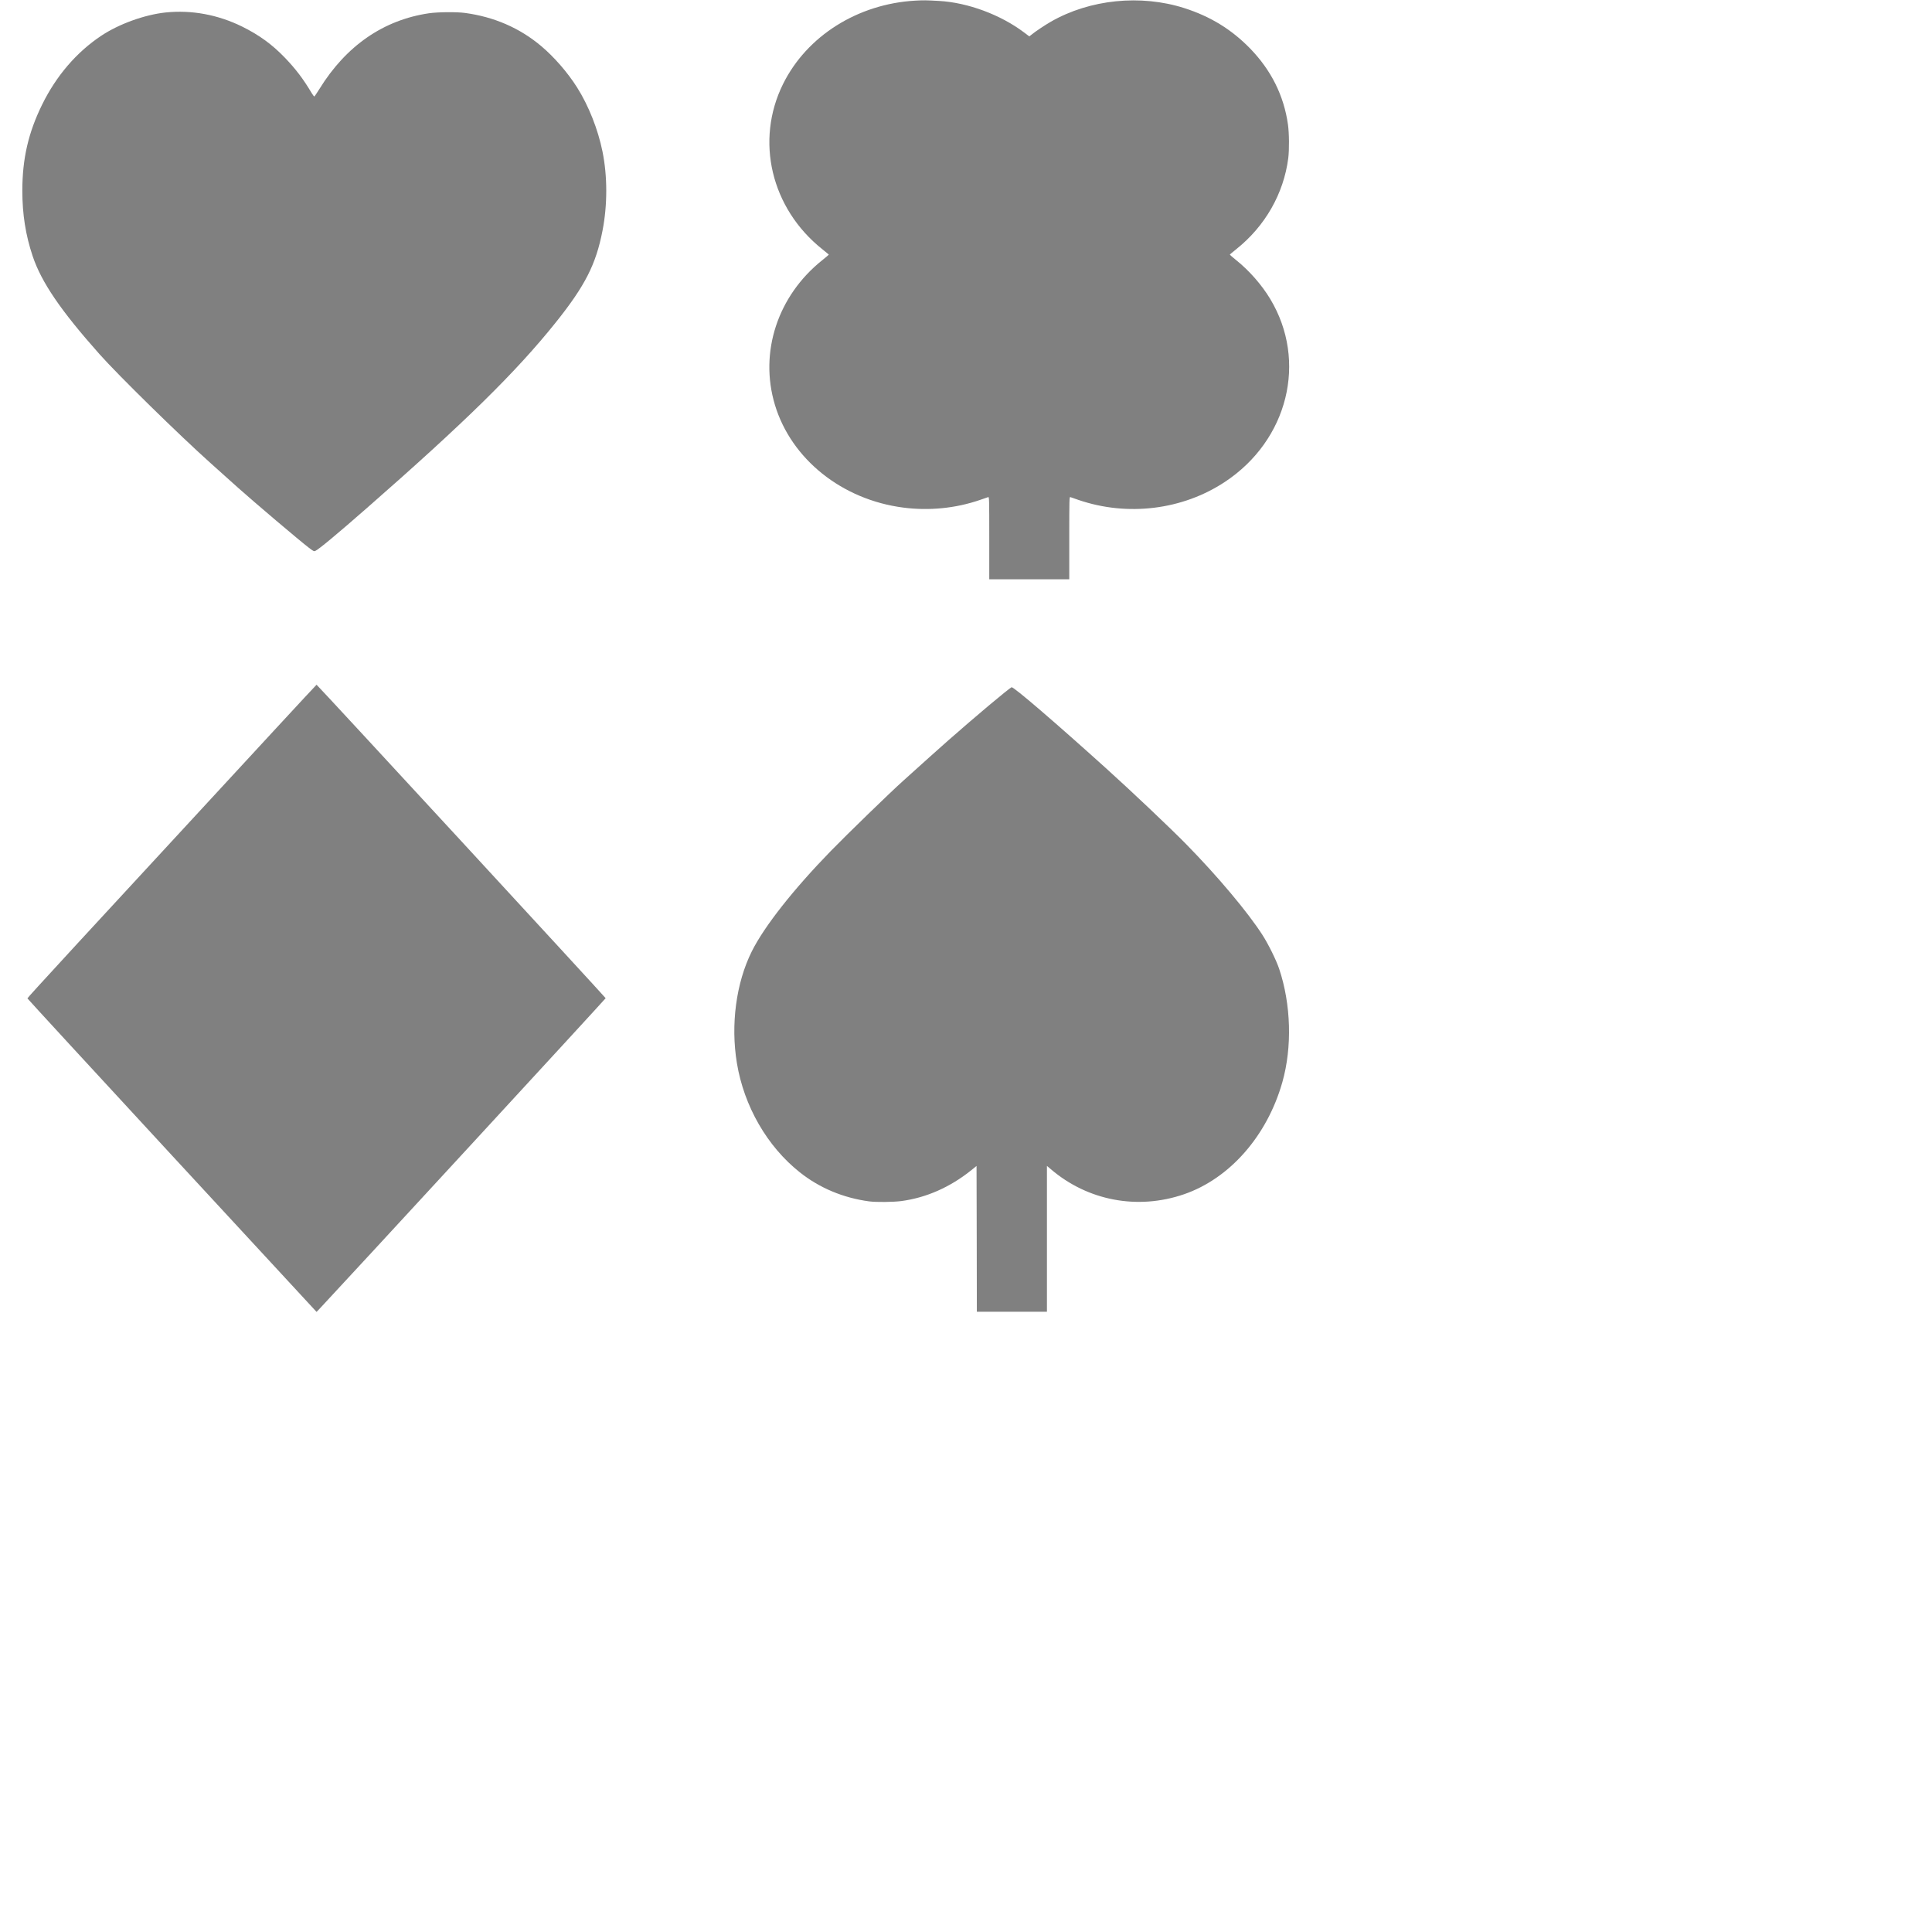 <?xml version="1.0" standalone="no"?>
<!DOCTYPE svg PUBLIC "-//W3C//DTD SVG 20010904//EN"
 "http://www.w3.org/TR/2001/REC-SVG-20010904/DTD/svg10.dtd">
<svg
    xmlns="http://www.w3.org/2000/svg"
    width="80px" 
    height="80px" 
    viewBox="0 0 3043 3115"
>
<g transform="translate(0,2115) scale(0.1,-0.1)"
fill="gray" stroke="none">
<path d="M14400 21140 c-929 -52 -1751 -569 -2135 -1345 -452 -914 -193 -2005
633 -2663 56 -45 103 -84 105 -86 1 -3 -45 -43 -103 -89 -722 -575 -1021
-1486 -766 -2334 263 -875 1082 -1530 2070 -1657 417 -54 842 -12 1236 123 63
21 123 42 133 46 16 7 17 -29 17 -659 l0 -666 645 0 645 0 0 666 c0 630 1 666
18 659 9 -4 69 -25 132 -46 790 -270 1676 -161 2359 291 1019 673 1335 1947
731 2950 -136 226 -337 456 -548 625 -57 46 -103 86 -103 89 0 4 47 43 103 88
465 370 765 895 839 1468 17 137 15 402 -5 543 -66 465 -270 875 -611 1226
-298 306 -638 515 -1059 650 -705 225 -1523 142 -2153 -219 -102 -59 -253
-160 -317 -213 l-30 -24 -85 64 c-379 286 -908 482 -1371 508 -215 12 -248 12
-380 5z"/>
<path d="M2311 20949 c-340 -36 -755 -186 -1041 -377 -397 -265 -723 -645
-950 -1107 -223 -453 -320 -874 -320 -1390 0 -380 53 -715 166 -1053 142 -423
452 -878 1078 -1582 304 -342 1282 -1301 1789 -1755 203 -182 403 -361 445
-399 256 -229 992 -853 1145 -970 67 -51 80 -58 100 -49 58 27 338 259 821
682 1596 1397 2417 2203 3058 3004 471 589 647 935 752 1476 81 414 81 879 0
1278 -72 356 -223 738 -408 1031 -153 243 -375 498 -586 674 -344 288 -755
466 -1220 529 -138 19 -439 16 -585 -5 -731 -108 -1334 -523 -1764 -1219 -41
-64 -77 -120 -81 -122 -5 -3 -24 20 -42 50 -138 233 -261 394 -437 577 -205
213 -412 363 -686 499 -392 193 -816 271 -1234 228z"/>
<path d="M4087 9403 c-3196 -3459 -4007 -4340 -4005 -4350 2 -7 1051 -1147
2332 -2534 l2330 -2521 46 48 c381 405 4615 5001 4615 5010 0 11 -4650 5054
-4661 5054 -2 0 -298 -318 -657 -707z"/>
<path d="M15829 9978 c-264 -212 -847 -713 -1189 -1023 -129 -116 -327 -295
-440 -396 -209 -187 -894 -852 -1165 -1130 -606 -623 -1073 -1216 -1274 -1619
-253 -508 -342 -1180 -240 -1800 115 -696 488 -1344 1014 -1761 318 -253 701
-413 1118 -469 114 -15 388 -12 519 5 400 53 784 222 1125 495 l88 71 3 -1175
2 -1176 565 0 565 0 0 1176 0 1176 58 -49 c596 -513 1404 -666 2153 -408 737
254 1340 942 1585 1808 160 566 140 1254 -52 1827 -47 140 -174 397 -269 545
-235 366 -723 948 -1230 1464 -257 262 -885 857 -1300 1231 -842 759 -1473
1300 -1515 1300 -4 0 -58 -41 -121 -92z"/>
</g>
</svg>
